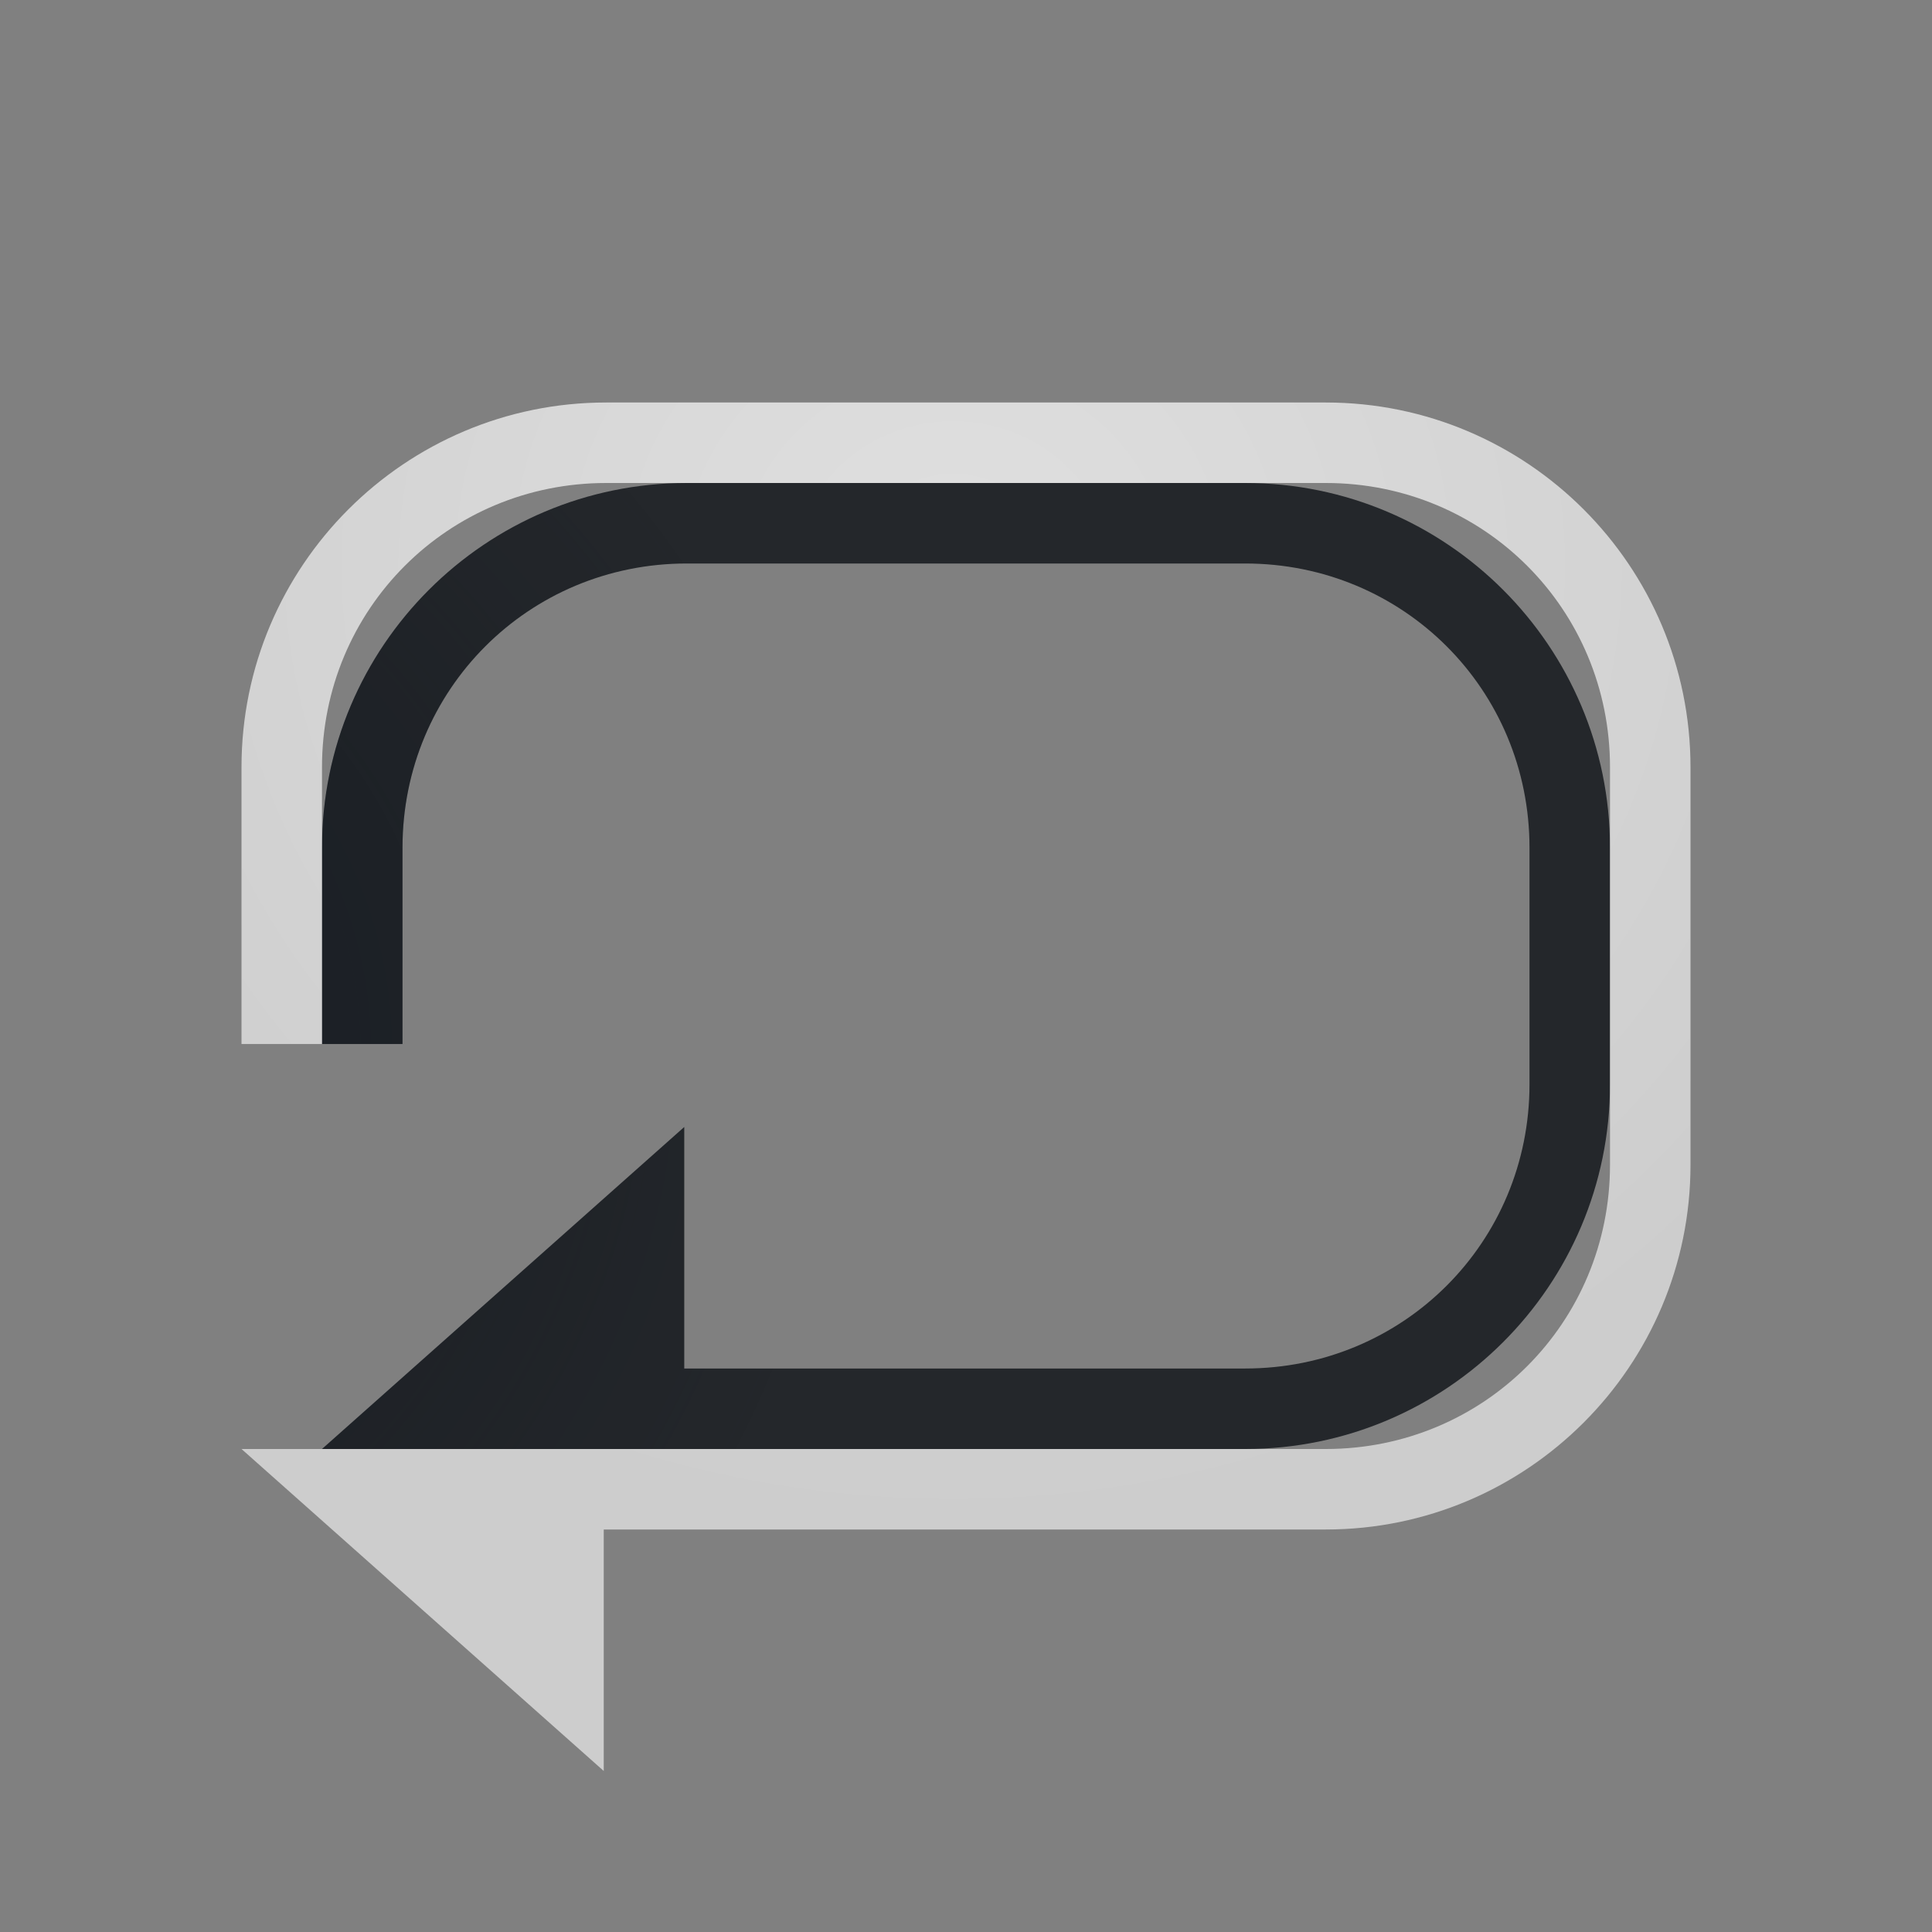 <?xml version="1.0" encoding="UTF-8"?>
<!-- Created with Inkscape (http://www.inkscape.org/) -->
<svg width="24" height="24" version="1.1" xmlns="http://www.w3.org/2000/svg" xmlns:cc="http://creativecommons.org/ns#" xmlns:dc="http://purl.org/dc/elements/1.1/" xmlns:rdf="http://www.w3.org/1999/02/22-rdf-syntax-ns#" xmlns:xlink="http://www.w3.org/1999/xlink">
	<rect width="100%" height="100%" fill="#808080" stroke="none"/>
	<defs>
		<radialGradient id="a" cx="294.41" cy="-101.36" r="7.254" gradientTransform="matrix(1.567 0 0 1.516 -462.31 166.7)" gradientUnits="userSpaceOnUse">
			<stop stop-color="#213851" stop-opacity=".906" offset="0"/>
			<stop stop-color="#27303a" stop-opacity="0" offset="1"/>
		</radialGradient>
		<radialGradient id="b" cx="7800.1" cy="-3926.4" r="6.5" gradientTransform="matrix(-7.7857e-6 1.846 -2 -1.5122e-5 -7841 -14392)" gradientUnits="userSpaceOnUse">
			<stop stop-color="#ffffff" stop-opacity=".749" offset="0"/>
			<stop stop-color="#ffffff" stop-opacity=".605" offset="1"/>
		</radialGradient>
		<radialGradient id="c" cx="294.41" cy="-101.36" r="7.254" gradientTransform="matrix(1.567 0 0 1.516 -462.31 166.7)" gradientUnits="userSpaceOnUse" xlink:href="#a"/>
	</defs>
	<path d="m8.531 6c-2.501 0-4.531 2.03-4.531 4.531v2.438h1v-2.438c0-1.965 1.567-3.531 3.531-3.531h6.938c1.965 0 3.531 1.567 3.531 3.531v2.938c0 1.965-1.567 3.531-3.531 3.531h-6.969v-3l-4.5 4h4.031 0.469 6.969c2.501 0 4.531-2.03 4.531-4.531v-2.938c0-2.501-2.03-4.531-4.531-4.531z" fill="url(#c)" fill-opacity=".753" style="paint-order:normal"/>
	<path d="m8.531 6c-2.501 0-4.531 2.03-4.531 4.531v2.438h1v-2.438c0-1.965 1.567-3.531 3.531-3.531h6.938c1.965 0 3.531 1.567 3.531 3.531v2.938c0 1.965-1.567 3.531-3.531 3.531h-6.969v-3l-4.5 4h4.031 0.469 6.969c2.501 0 4.531-2.03 4.531-4.531v-2.938c0-2.501-2.03-4.531-4.531-4.531z" fill="url(#c)" fill-opacity=".753" style="paint-order:normal"/>
	<path d="m8.531 6c-2.501 0-4.531 2.03-4.531 4.531v2.438h1v-2.438c0-1.965 1.567-3.531 3.531-3.531h6.938c1.965 0 3.531 1.567 3.531 3.531v2.938c0 1.965-1.567 3.531-3.531 3.531h-6.969v-3l-4.5 4h4.031 0.469 6.969c2.501 0 4.531-2.03 4.531-4.531v-2.938c0-2.501-2.03-4.531-4.531-4.531z" fill="#090d11" fill-opacity=".766" style="font-variant-east_asian:normal;paint-order:normal"/>
	<path d="m7.531 5c-2.501 0-4.531 2.03-4.531 4.531v3.438h1v-3.438c0-1.965 1.567-3.531 3.531-3.531h8.938c1.965 0 3.531 1.567 3.531 3.531v4.938c0 1.965-1.567 3.531-3.531 3.531h-8.969-0.469-4.031l4.5 4v-3h8.969c2.501 0 4.531-2.03 4.531-4.531v-4.938c0-2.501-2.03-4.531-4.531-4.531z" fill="url(#b)" style="font-variant-east_asian:normal;paint-order:normal"/>
</svg>
